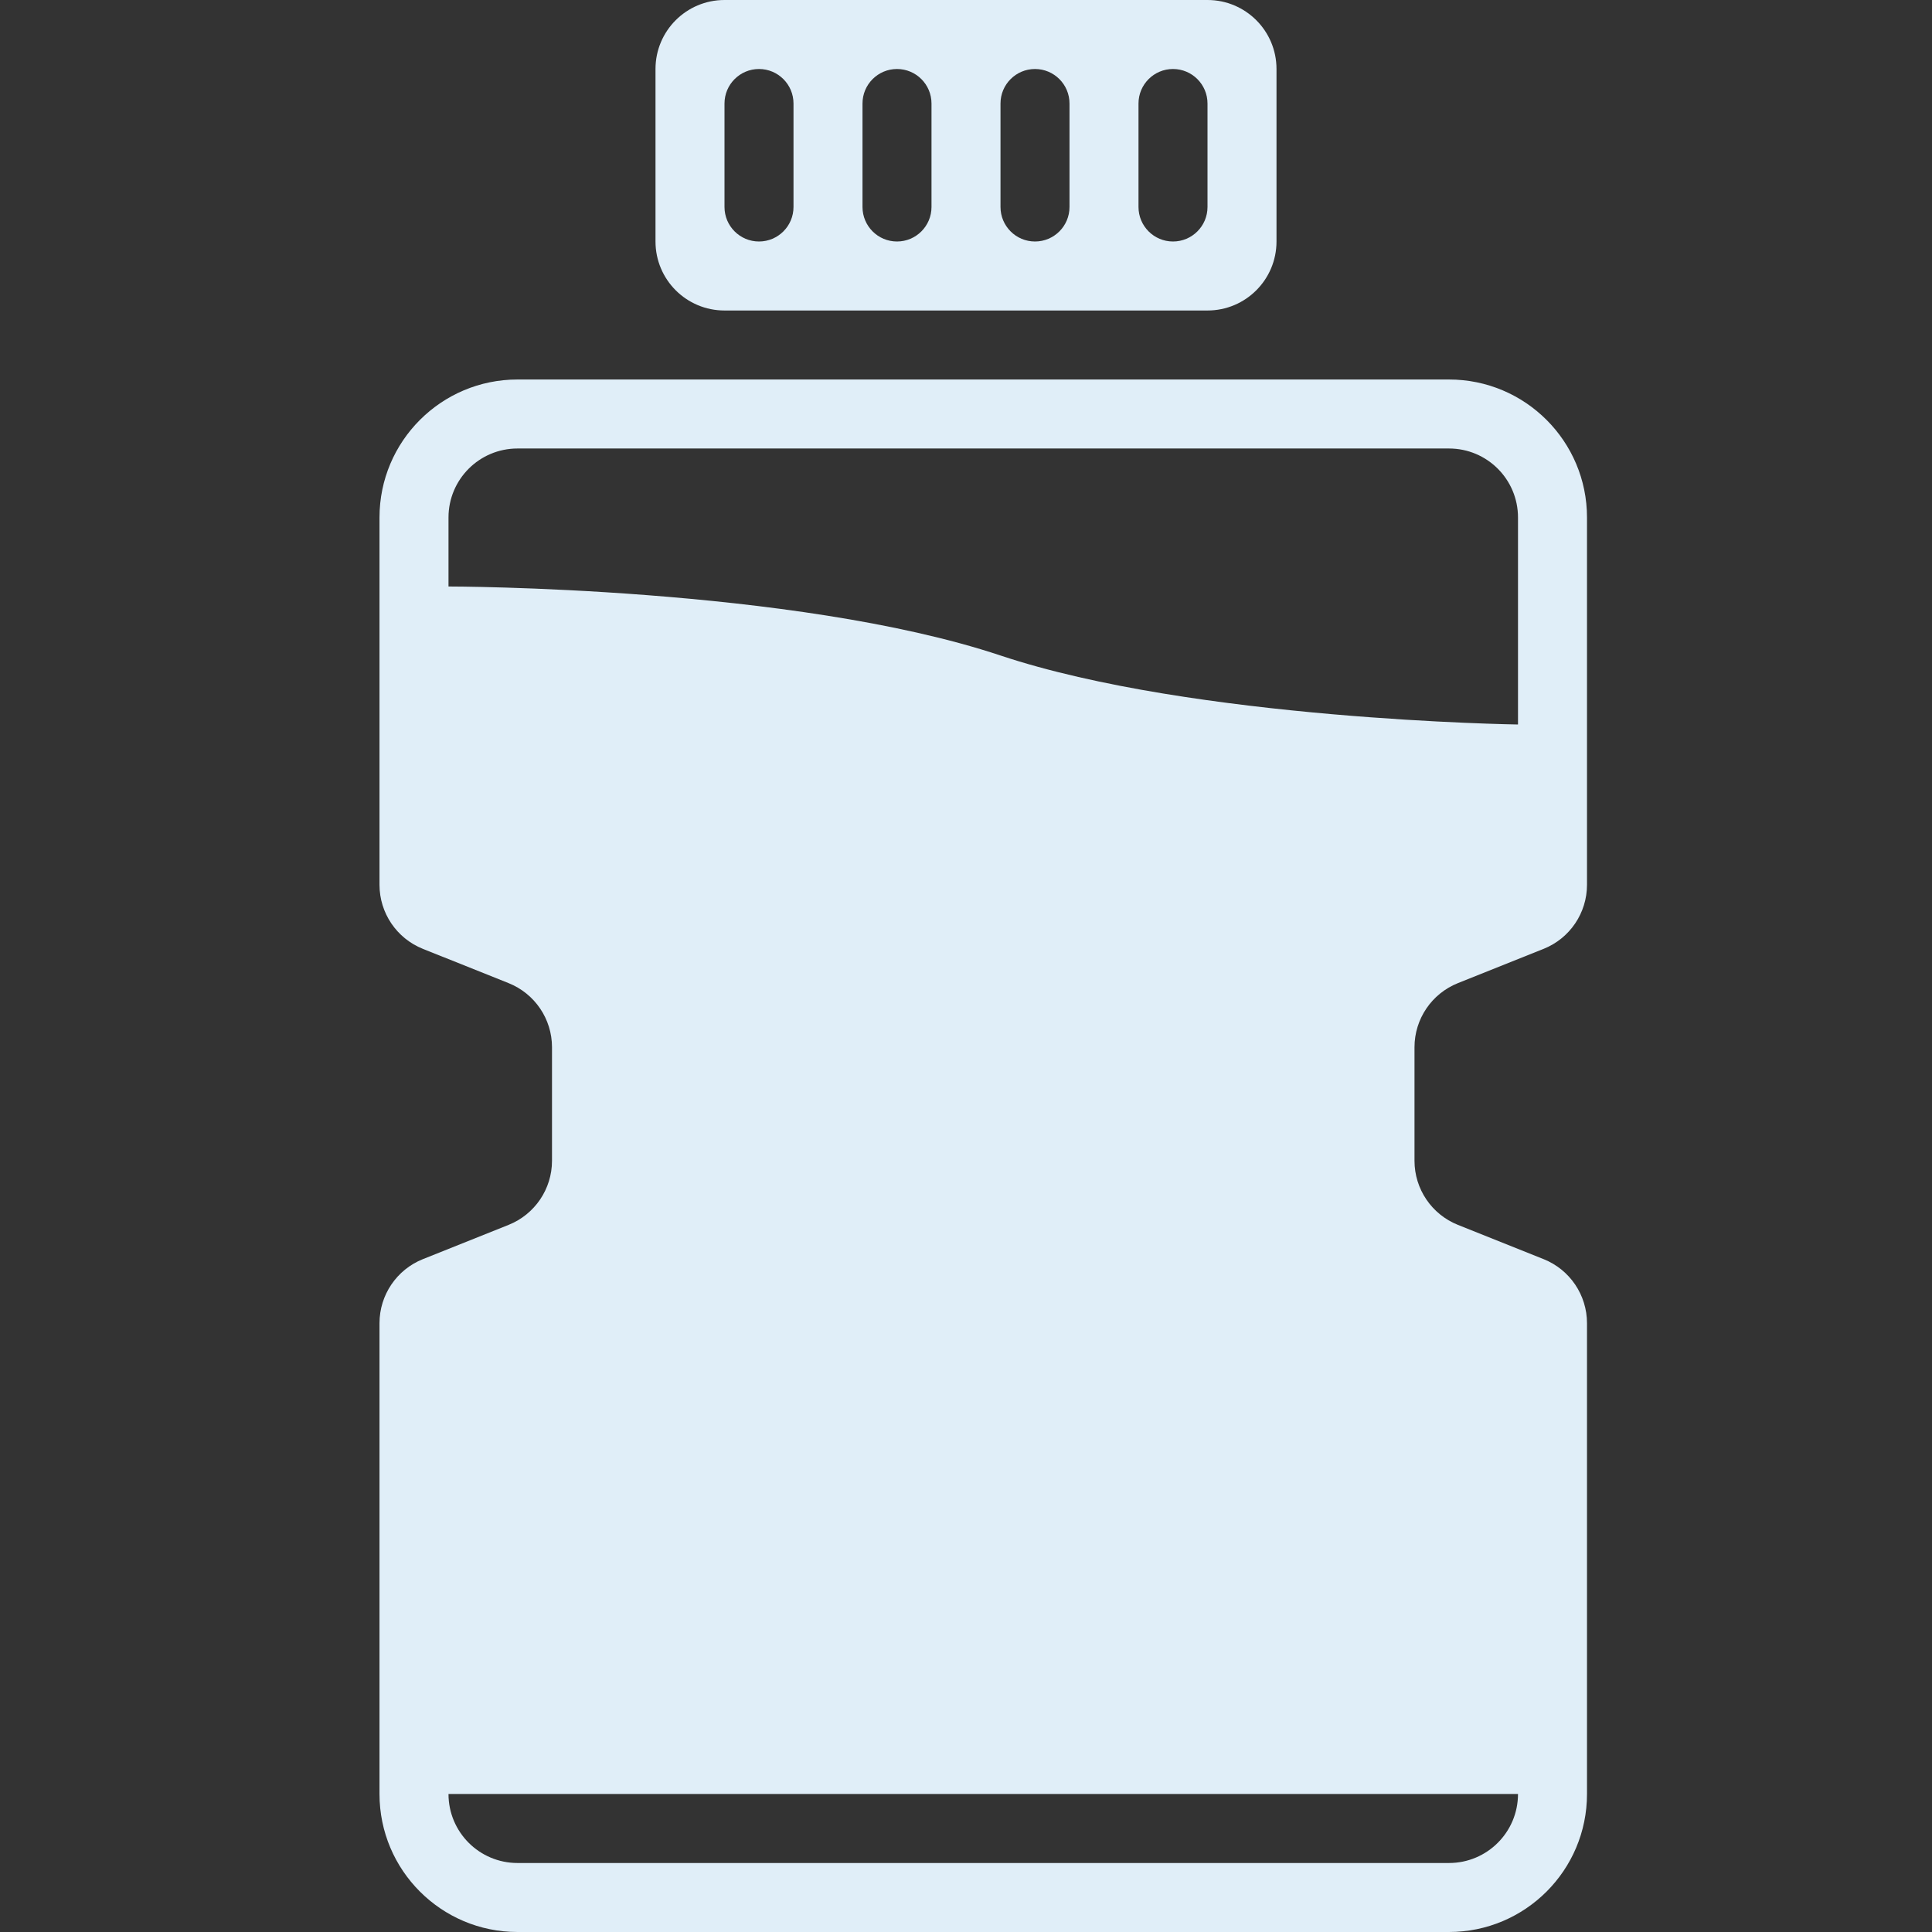 <svg width="56" height="56" viewBox="0 0 56 56" fill="none" xmlns="http://www.w3.org/2000/svg">
<rect x="0" y="0" width="56" height="56" fill="#333333" stroke="none"/>
<g clip-path="url(#clip0_6147_74716)">
<path fill-rule="evenodd" clip-rule="evenodd" d="M11 15C11 12.791 12.791 11 15 11H42C44.209 11 46 12.791 46 15V25.646C46 26.464 45.502 27.199 44.743 27.503L42.257 28.497C41.498 28.801 41 29.536 41 30.354V33.646C41 34.464 41.498 35.199 42.257 35.503L44.743 36.497C45.502 36.801 46 37.536 46 38.354V52C46 54.209 44.209 56 42 56H15C12.791 56 11 54.209 11 52V38.354C11 37.536 11.498 36.801 12.257 36.497L14.743 35.503C15.502 35.199 16 34.464 16 33.646V30.354C16 29.536 15.502 28.801 14.743 28.497L12.257 27.503C11.498 27.199 11 26.464 11 25.646V15ZM13 15C13 13.895 13.895 13 15 13H42C43.105 13 44 13.895 44 15V21C44 21 34.606 20.869 29 19C23 17 13 17 13 17V15ZM44 52H13C13 53.105 13.895 54 15 54H42C43.105 54 44 53.105 44 52Z" fill="#E0EEF8"/>
<path fill-rule="evenodd" clip-rule="evenodd" d="M19 2C19 0.895 19.895 0 21 0H35C36.105 0 37 0.895 37 2V7C37 8.105 36.105 9 35 9H21C19.895 9 19 8.105 19 7V2ZM21 3C21 2.448 21.448 2 22 2C22.552 2 23 2.448 23 3V6C23 6.552 22.552 7 22 7C21.448 7 21 6.552 21 6V3ZM26 2C25.448 2 25 2.448 25 3V6C25 6.552 25.448 7 26 7C26.552 7 27 6.552 27 6V3C27 2.448 26.552 2 26 2ZM29 3C29 2.448 29.448 2 30 2C30.552 2 31 2.448 31 3V6C31 6.552 30.552 7 30 7C29.448 7 29 6.552 29 6V3ZM34 2C33.448 2 33 2.448 33 3V6C33 6.552 33.448 7 34 7C34.552 7 35 6.552 35 6V3C35 2.448 34.552 2 34 2Z" fill="#E0EEF8"/>
</g>
<defs>
<clipPath id="clip0_6147_74716">
<rect width="56" height="56" fill="white" transform="translate(0 0.001)"/>
</clipPath>
</defs>
</svg>
